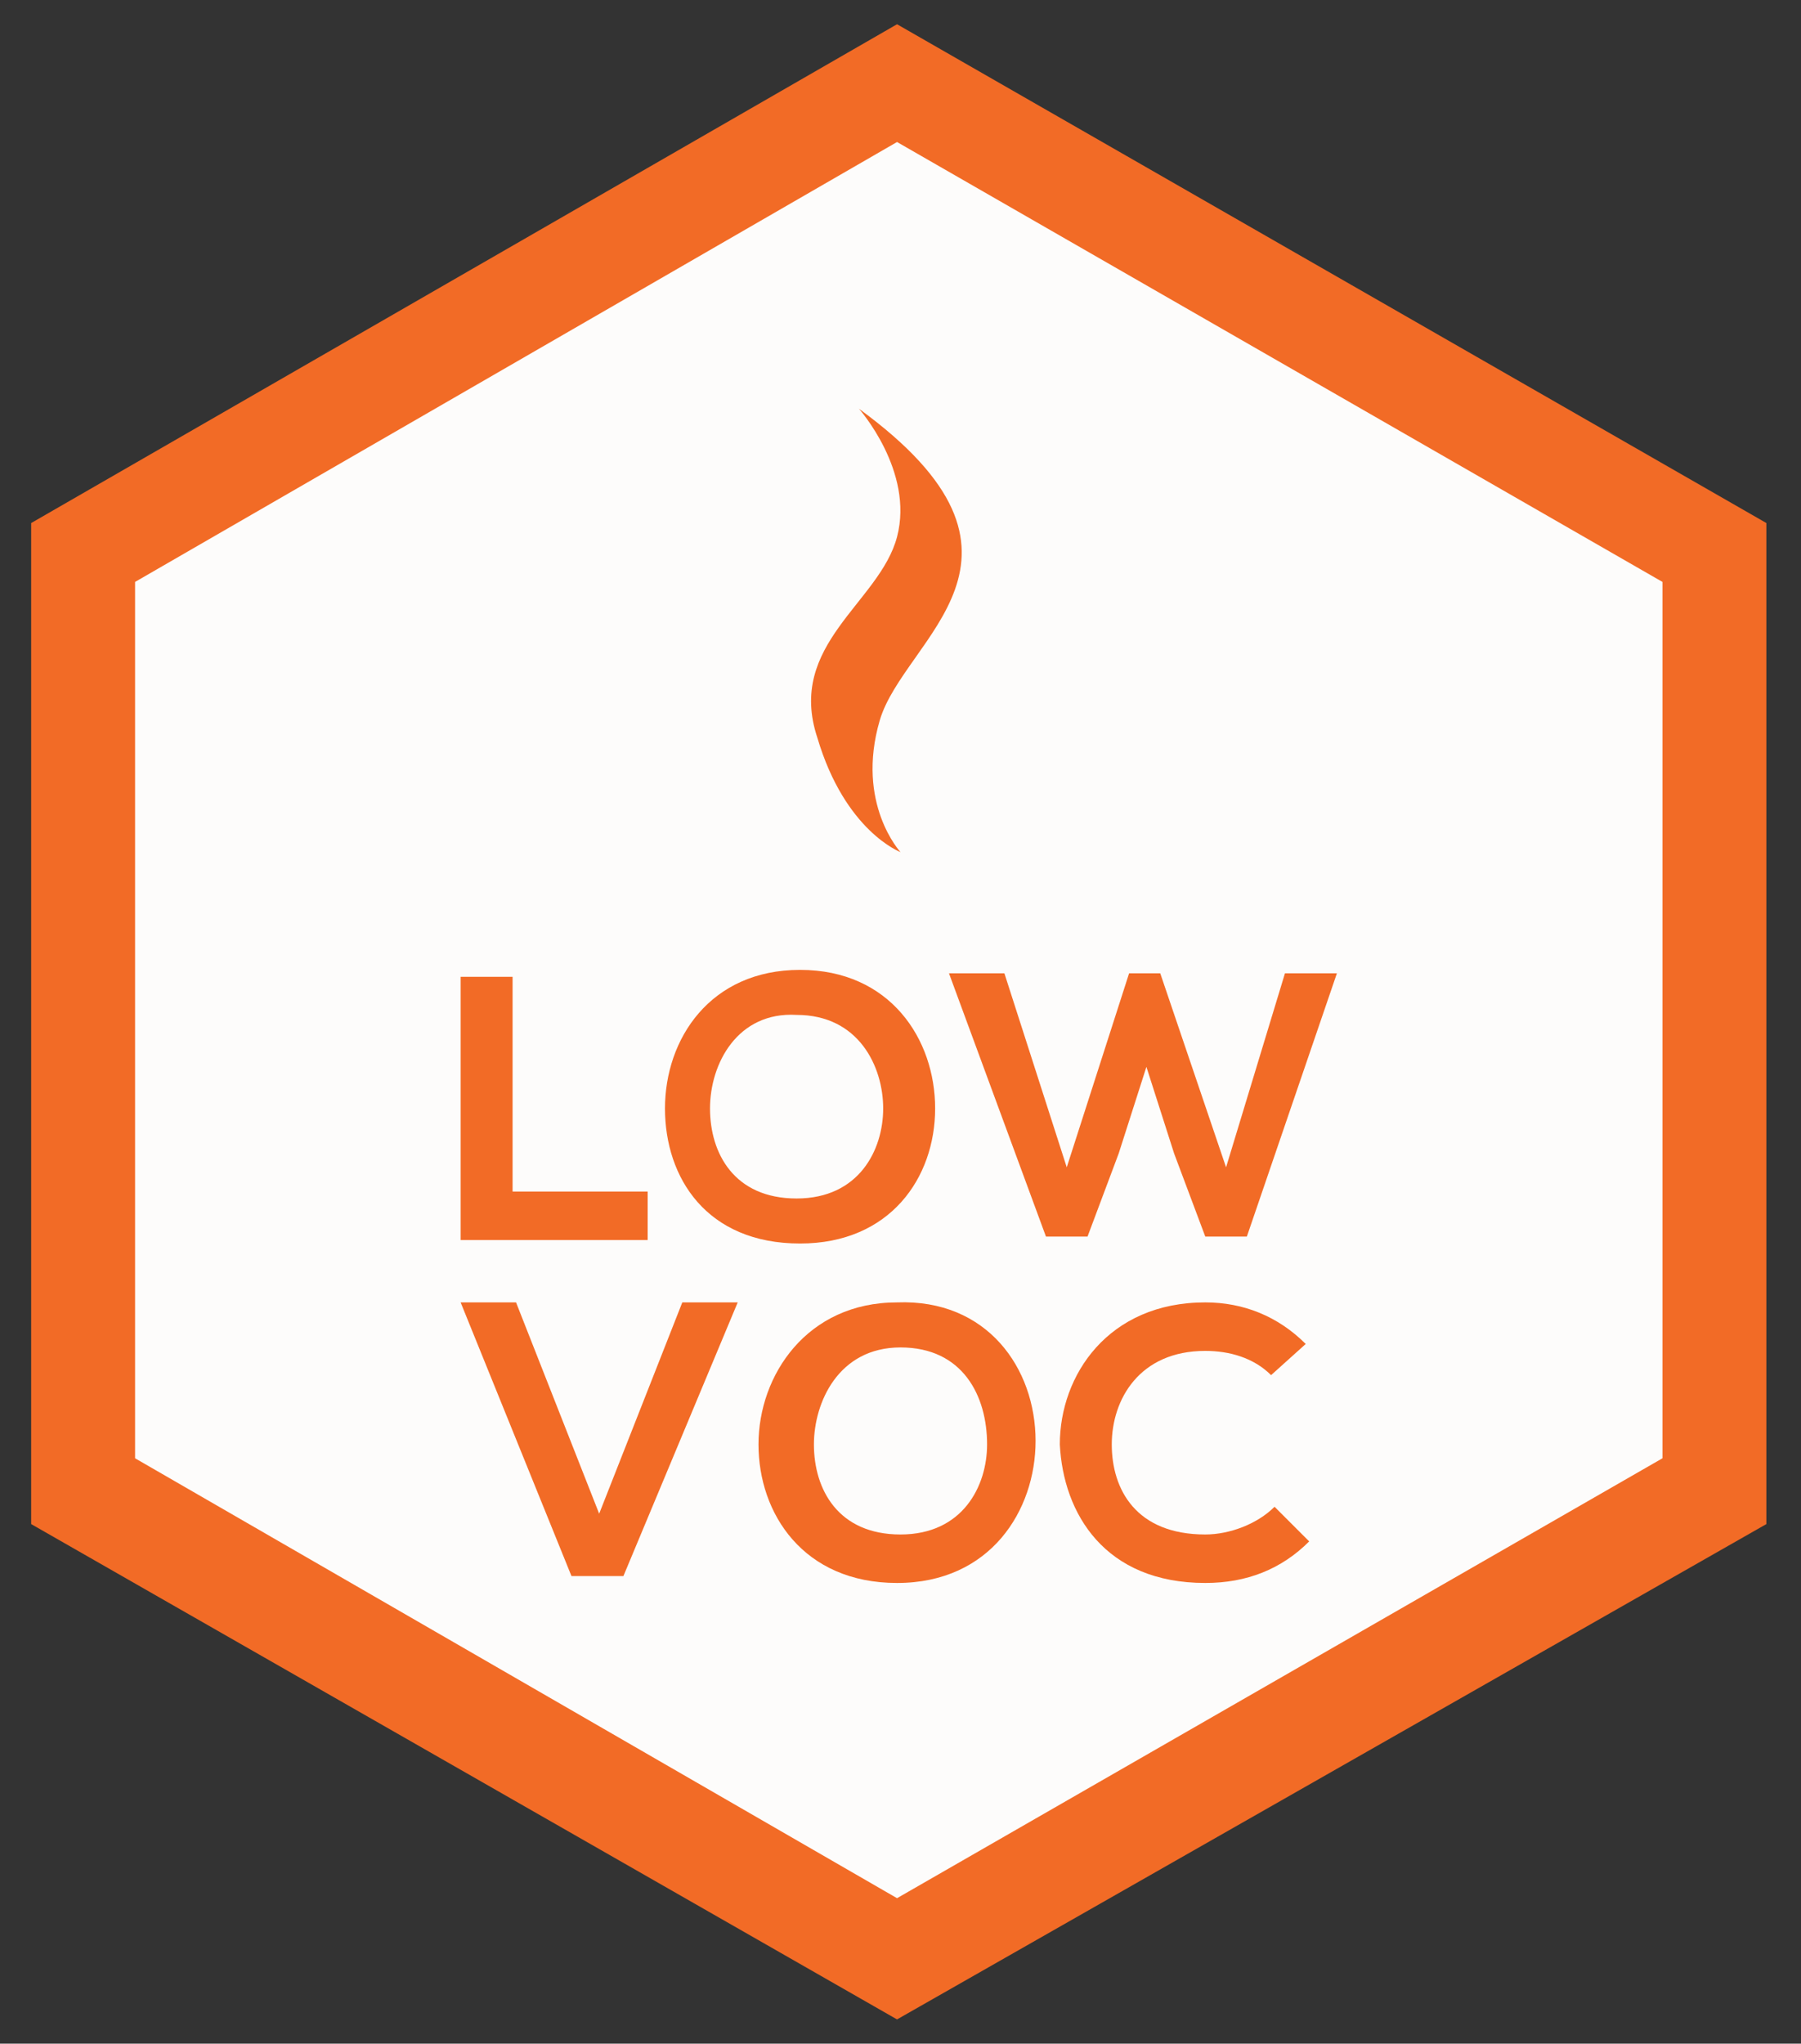 <?xml version="1.0" encoding="utf-8"?>
<!-- Generator: Adobe Illustrator 19.2.1, SVG Export Plug-In . SVG Version: 6.00 Build 0)  -->
<svg version="1.1" id="Layer_1" xmlns="http://www.w3.org/2000/svg" xmlns:xlink="http://www.w3.org/1999/xlink" x="0px" y="0px"
	 viewBox="0 0 52 59" style="enable-background:new 0 0 52 59;" xml:space="preserve">
<rect x="0" y="0" width="52" height="59" fill="#333333" stroke="none"/>
<style type="text/css">
	.st0{fill:#F26B26;}
	.st1{fill:#FDFCFB;}
</style>
<polygon class="st0" points="25.9,58.3 51,44 51,15.1 25.9,0.7 0.9,15.1 0.9,44 "/>
<polygon class="st1" points="25.9,54.8 48,42.1 48,16.8 25.9,4.1 3.9,16.8 3.9,42.1 "/>
<g>
	<path class="st0" d="M18,45.5h-1.5l-3.2-7.9h1.6l2.4,6.1l2.4-6.1h1.6L18,45.5z"/>
	<path class="st0" d="M29.9,41.6c0,2-1.3,4.1-4,4.1s-4-2-4-4s1.4-4.1,4-4.1C28.5,37.5,29.9,39.5,29.9,41.6z M23.5,41.7
		c0,1.3,0.7,2.6,2.5,2.6s2.5-1.4,2.5-2.6c0-1.4-0.7-2.8-2.5-2.8S23.5,40.5,23.5,41.7z"/>
	<path class="st0" d="M37.8,44.5c-0.8,0.8-1.8,1.2-3,1.2c-2.9,0-4.1-2-4.2-4c0-2,1.4-4.1,4.2-4.1c1.1,0,2.1,0.4,2.9,1.2l-1,0.9
		c-0.5-0.5-1.2-0.7-1.9-0.7c-1.9,0-2.7,1.4-2.7,2.7s0.7,2.6,2.7,2.6c0.7,0,1.5-0.3,2-0.8L37.8,44.5z"/>
</g>
<g>
	<path class="st0" d="M14.8,28.1v6.3h3.9v1.4h-5.4v-7.6h1.5V28.1z"/>
	<path class="st0" d="M27,32c0,2-1.3,3.9-3.9,3.9c-2.7,0-3.9-1.9-3.9-3.9s1.3-4,3.9-4S27,30,27,32z M20.5,32c0,1.3,0.7,2.6,2.5,2.6
		s2.5-1.4,2.5-2.6s-0.7-2.7-2.5-2.7C21.3,29.2,20.5,30.7,20.5,32z"/>
	<path class="st0" d="M36,35.7h-1.2l-0.9-2.4l-0.8-2.5l-0.8,2.5l-0.9,2.4h-1.2l-2.8-7.6H29l1.8,5.6l1.8-5.6h0.9l1.9,5.6l1.7-5.6h1.5
		L36,35.7z"/>
</g>
<path class="st0" d="M24.8,11.8c0,0,1.6,1.8,1.1,3.7s-3.2,3.1-2.3,5.8c0.8,2.7,2.4,3.3,2.4,3.3s-1.3-1.4-0.6-3.8
	S30.7,16.1,24.8,11.8z"/>
</svg>
